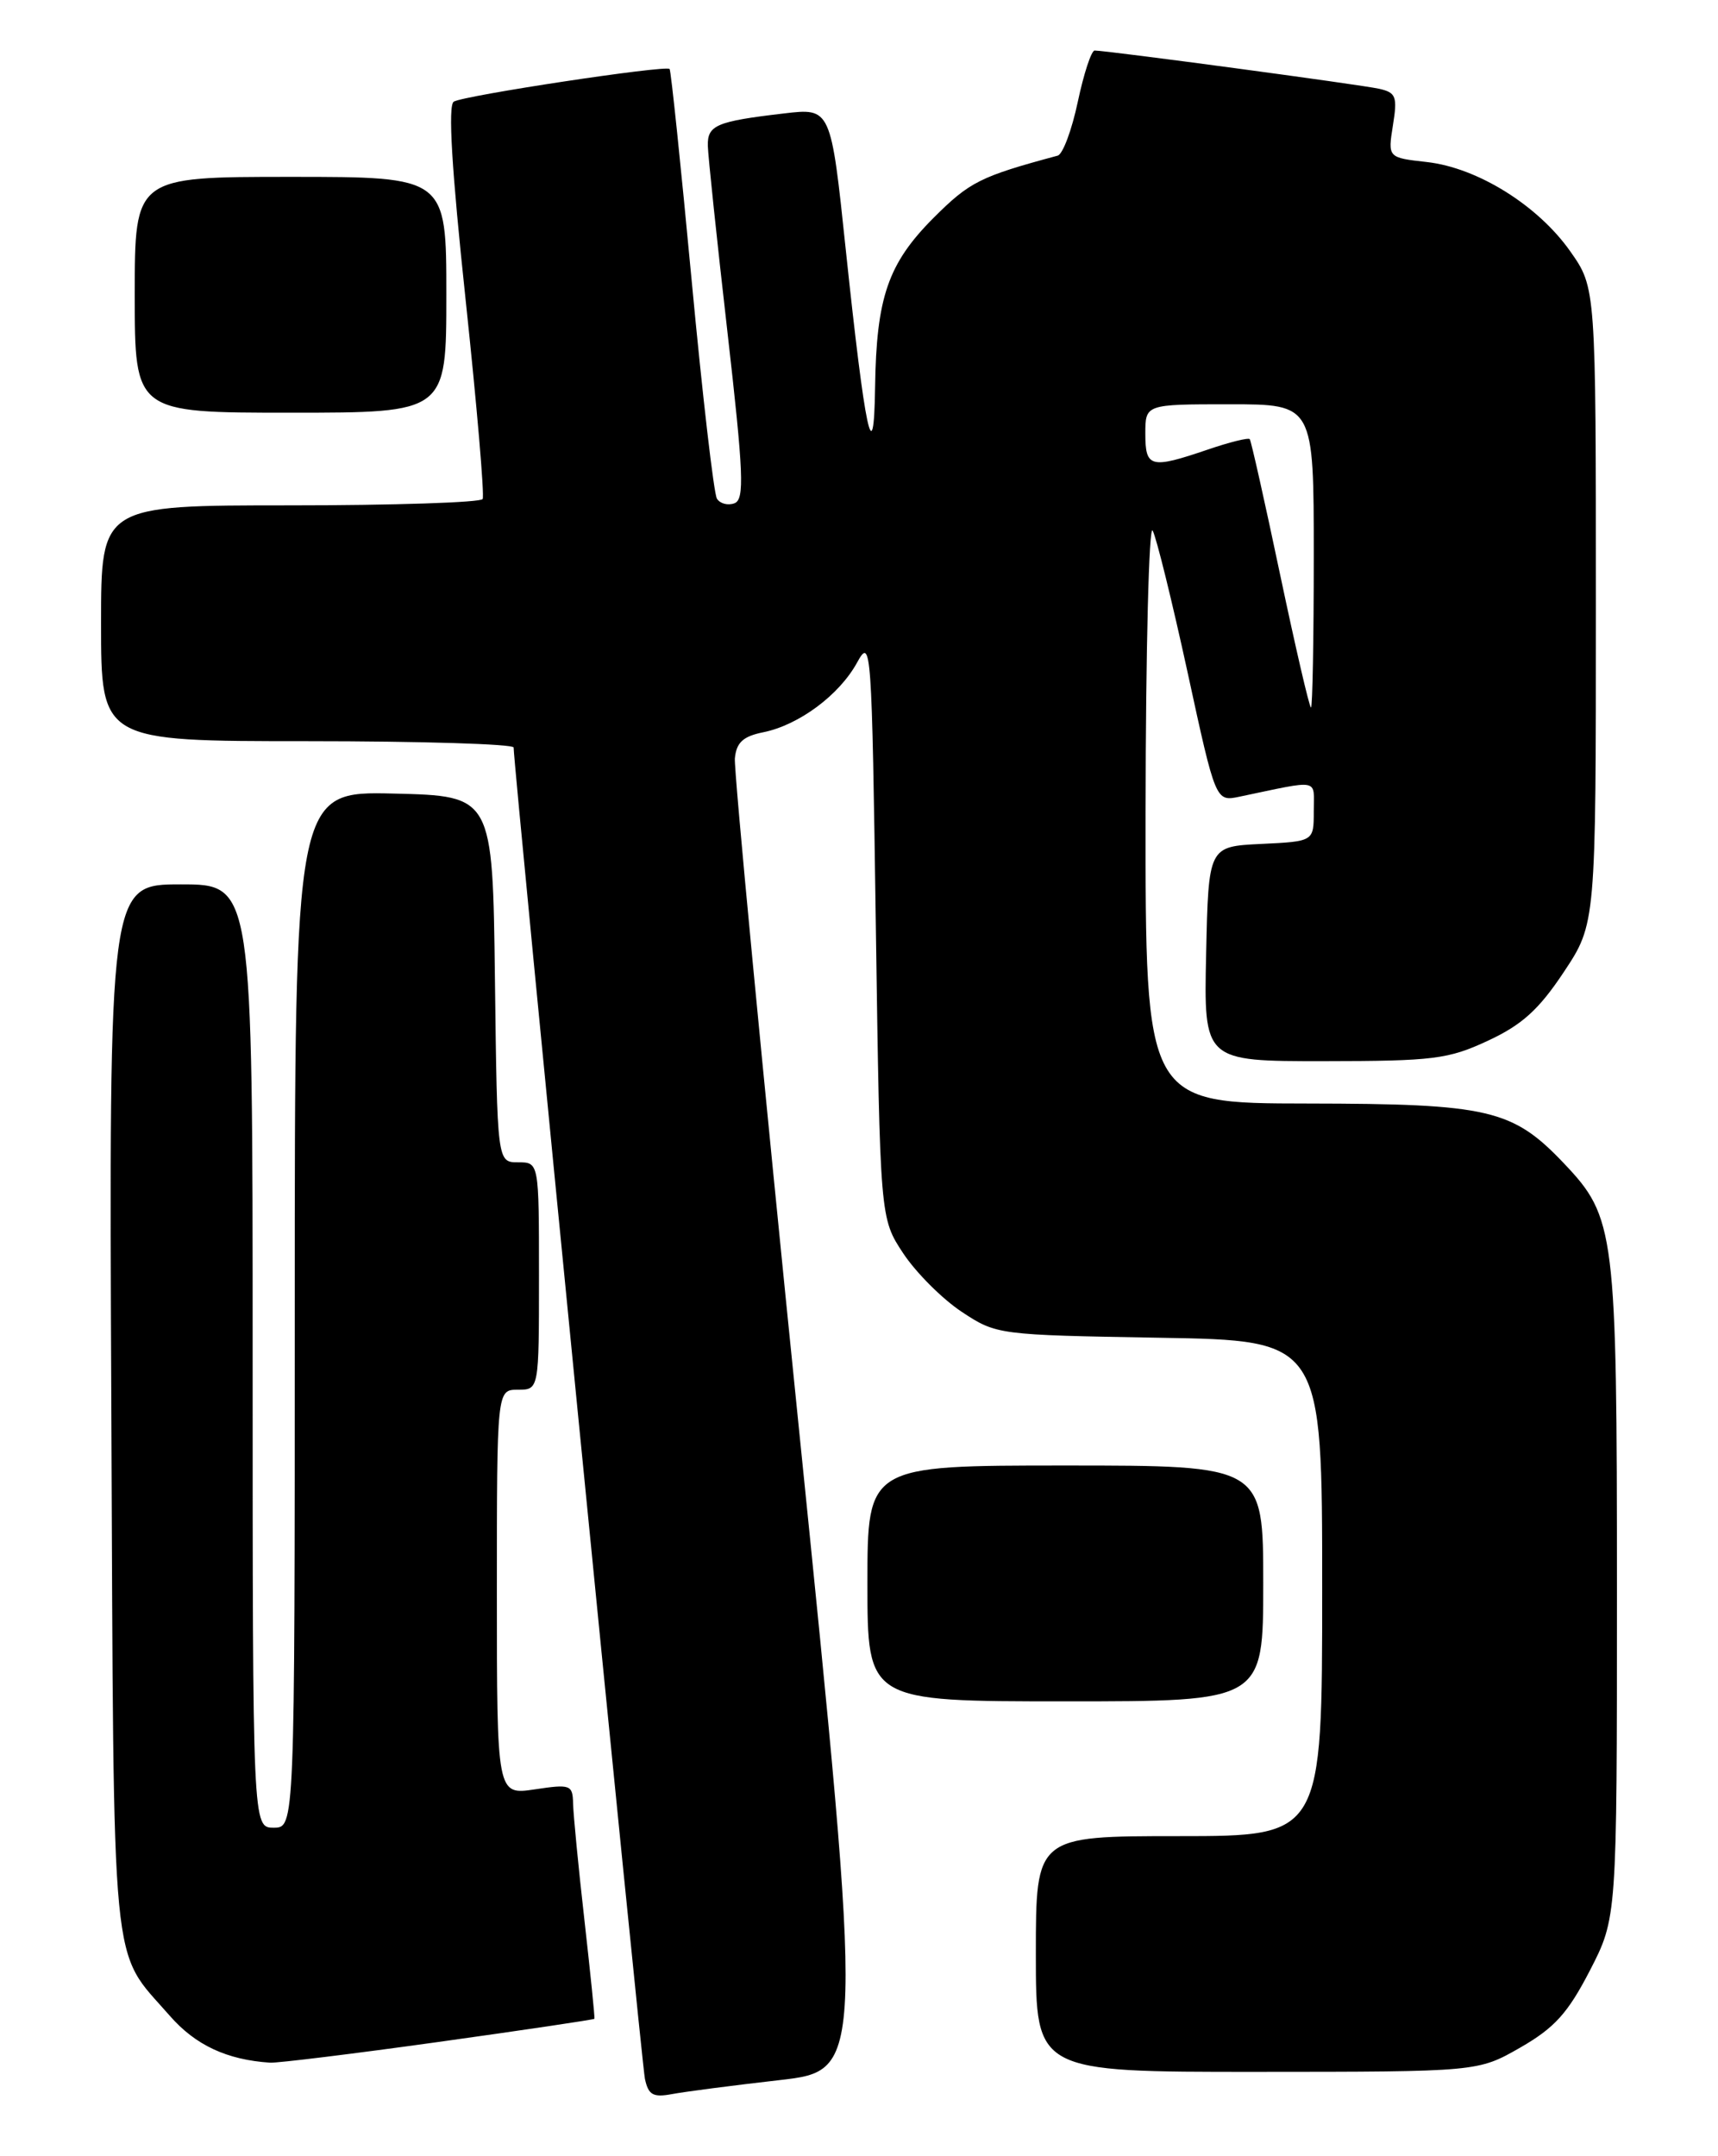 <?xml version="1.0" encoding="UTF-8" standalone="no"?>
<!DOCTYPE svg PUBLIC "-//W3C//DTD SVG 1.1//EN" "http://www.w3.org/Graphics/SVG/1.1/DTD/svg11.dtd" >
<svg xmlns="http://www.w3.org/2000/svg" xmlns:xlink="http://www.w3.org/1999/xlink" version="1.1" viewBox="0 0 204 256">
 <g >
 <path fill="currentColor"
d=" M 92.56 246.97 C 102.61 245.82 102.61 245.82 94.82 169.16 C 90.53 127.00 87.13 91.39 87.26 90.04 C 87.44 88.15 88.24 87.42 90.64 86.94 C 94.87 86.08 99.66 82.52 101.77 78.67 C 103.45 75.60 103.52 76.57 104.00 110.08 C 104.50 144.65 104.50 144.65 107.26 148.82 C 108.78 151.11 111.89 154.22 114.18 155.74 C 118.32 158.48 118.50 158.50 137.67 158.83 C 157.00 159.15 157.00 159.15 157.00 188.58 C 157.00 218.00 157.00 218.00 140.00 218.00 C 123.00 218.00 123.00 218.00 123.00 232.00 C 123.00 246.00 123.00 246.00 149.25 245.99 C 175.50 245.98 175.50 245.98 180.53 243.10 C 184.60 240.76 186.17 239.02 188.78 233.97 C 192.00 227.72 192.00 227.72 192.00 188.99 C 192.00 146.14 191.80 144.55 185.71 138.13 C 179.60 131.70 176.79 131.05 155.25 131.02 C 136.00 131.00 136.00 131.00 136.03 96.25 C 136.05 77.14 136.43 62.17 136.87 63.00 C 137.32 63.83 139.18 71.40 141.02 79.84 C 144.35 95.18 144.35 95.18 147.18 94.59 C 156.90 92.56 156.00 92.38 156.00 96.33 C 156.00 99.90 156.00 99.90 149.75 100.20 C 143.50 100.50 143.50 100.50 143.22 113.25 C 142.94 126.00 142.94 126.00 157.22 125.99 C 170.21 125.98 171.97 125.76 176.69 123.56 C 180.73 121.68 182.73 119.87 185.69 115.41 C 189.50 109.67 189.50 109.67 189.50 71.92 C 189.50 34.17 189.50 34.17 186.47 29.86 C 182.63 24.39 175.45 19.92 169.44 19.24 C 164.79 18.72 164.79 18.72 165.40 14.88 C 165.95 11.47 165.77 10.99 163.76 10.54 C 161.58 10.05 131.42 6.00 129.98 6.00 C 129.59 6.00 128.69 8.74 127.98 12.09 C 127.27 15.44 126.20 18.32 125.59 18.48 C 116.38 20.96 115.15 21.58 110.86 25.86 C 105.45 31.28 104.06 35.31 103.91 46.00 C 103.76 56.27 102.73 51.43 100.43 29.66 C 98.66 12.81 98.66 12.81 93.08 13.47 C 85.06 14.41 83.99 14.86 84.05 17.32 C 84.08 18.52 85.12 28.43 86.37 39.35 C 88.30 56.25 88.42 59.28 87.22 59.75 C 86.44 60.05 85.50 59.80 85.13 59.21 C 84.76 58.61 83.41 46.96 82.13 33.31 C 80.85 19.67 79.67 8.36 79.51 8.19 C 79.05 7.71 55.06 11.34 53.88 12.07 C 53.18 12.51 53.63 20.05 55.29 35.61 C 56.63 48.20 57.54 58.84 57.31 59.25 C 57.07 59.66 46.78 60.00 34.44 60.00 C 12.00 60.00 12.00 60.00 12.00 74.00 C 12.00 88.00 12.00 88.00 36.50 88.00 C 49.98 88.00 61.00 88.34 60.99 88.75 C 60.97 90.78 76.16 244.82 76.58 246.82 C 76.99 248.73 77.55 249.05 79.79 248.63 C 81.28 248.35 87.02 247.60 92.56 246.97 Z  M 52.06 242.44 C 62.18 241.03 70.51 239.79 70.58 239.69 C 70.65 239.58 70.11 234.32 69.40 228.00 C 68.68 221.68 68.08 215.44 68.05 214.14 C 68.00 211.91 67.75 211.81 63.50 212.45 C 59.00 213.12 59.00 213.12 59.00 189.06 C 59.00 165.00 59.00 165.00 61.50 165.00 C 64.00 165.00 64.00 165.00 64.00 151.50 C 64.00 138.00 64.00 138.00 61.52 138.00 C 59.04 138.00 59.04 138.00 58.77 116.25 C 58.50 94.50 58.50 94.50 46.75 94.22 C 35.00 93.94 35.00 93.94 35.00 155.47 C 35.00 217.00 35.00 217.00 32.50 217.00 C 30.00 217.00 30.00 217.00 30.00 161.00 C 30.00 105.00 30.00 105.00 21.47 105.00 C 12.94 105.00 12.94 105.00 13.22 167.25 C 13.53 236.10 13.06 231.18 20.16 239.33 C 23.21 242.82 26.93 244.56 32.08 244.90 C 32.95 244.95 41.94 243.85 52.06 242.44 Z  M 150.00 188.00 C 150.00 174.00 150.00 174.00 126.50 174.00 C 103.00 174.00 103.00 174.00 103.00 188.00 C 103.00 202.00 103.00 202.00 126.50 202.00 C 150.00 202.00 150.00 202.00 150.00 188.00 Z  M 53.00 35.00 C 53.00 21.00 53.00 21.00 34.50 21.00 C 16.00 21.00 16.00 21.00 16.00 35.00 C 16.00 49.00 16.00 49.00 34.50 49.00 C 53.00 49.00 53.00 49.00 53.00 35.00 Z  M 152.01 68.25 C 150.19 59.59 148.56 52.34 148.40 52.14 C 148.24 51.94 145.98 52.50 143.38 53.39 C 136.62 55.69 136.00 55.53 136.00 51.50 C 136.00 48.00 136.00 48.00 146.00 48.00 C 156.00 48.00 156.00 48.00 156.00 66.00 C 156.00 75.90 155.85 84.00 155.67 84.00 C 155.48 84.00 153.84 76.91 152.01 68.25 Z "/>
</g>
</svg>